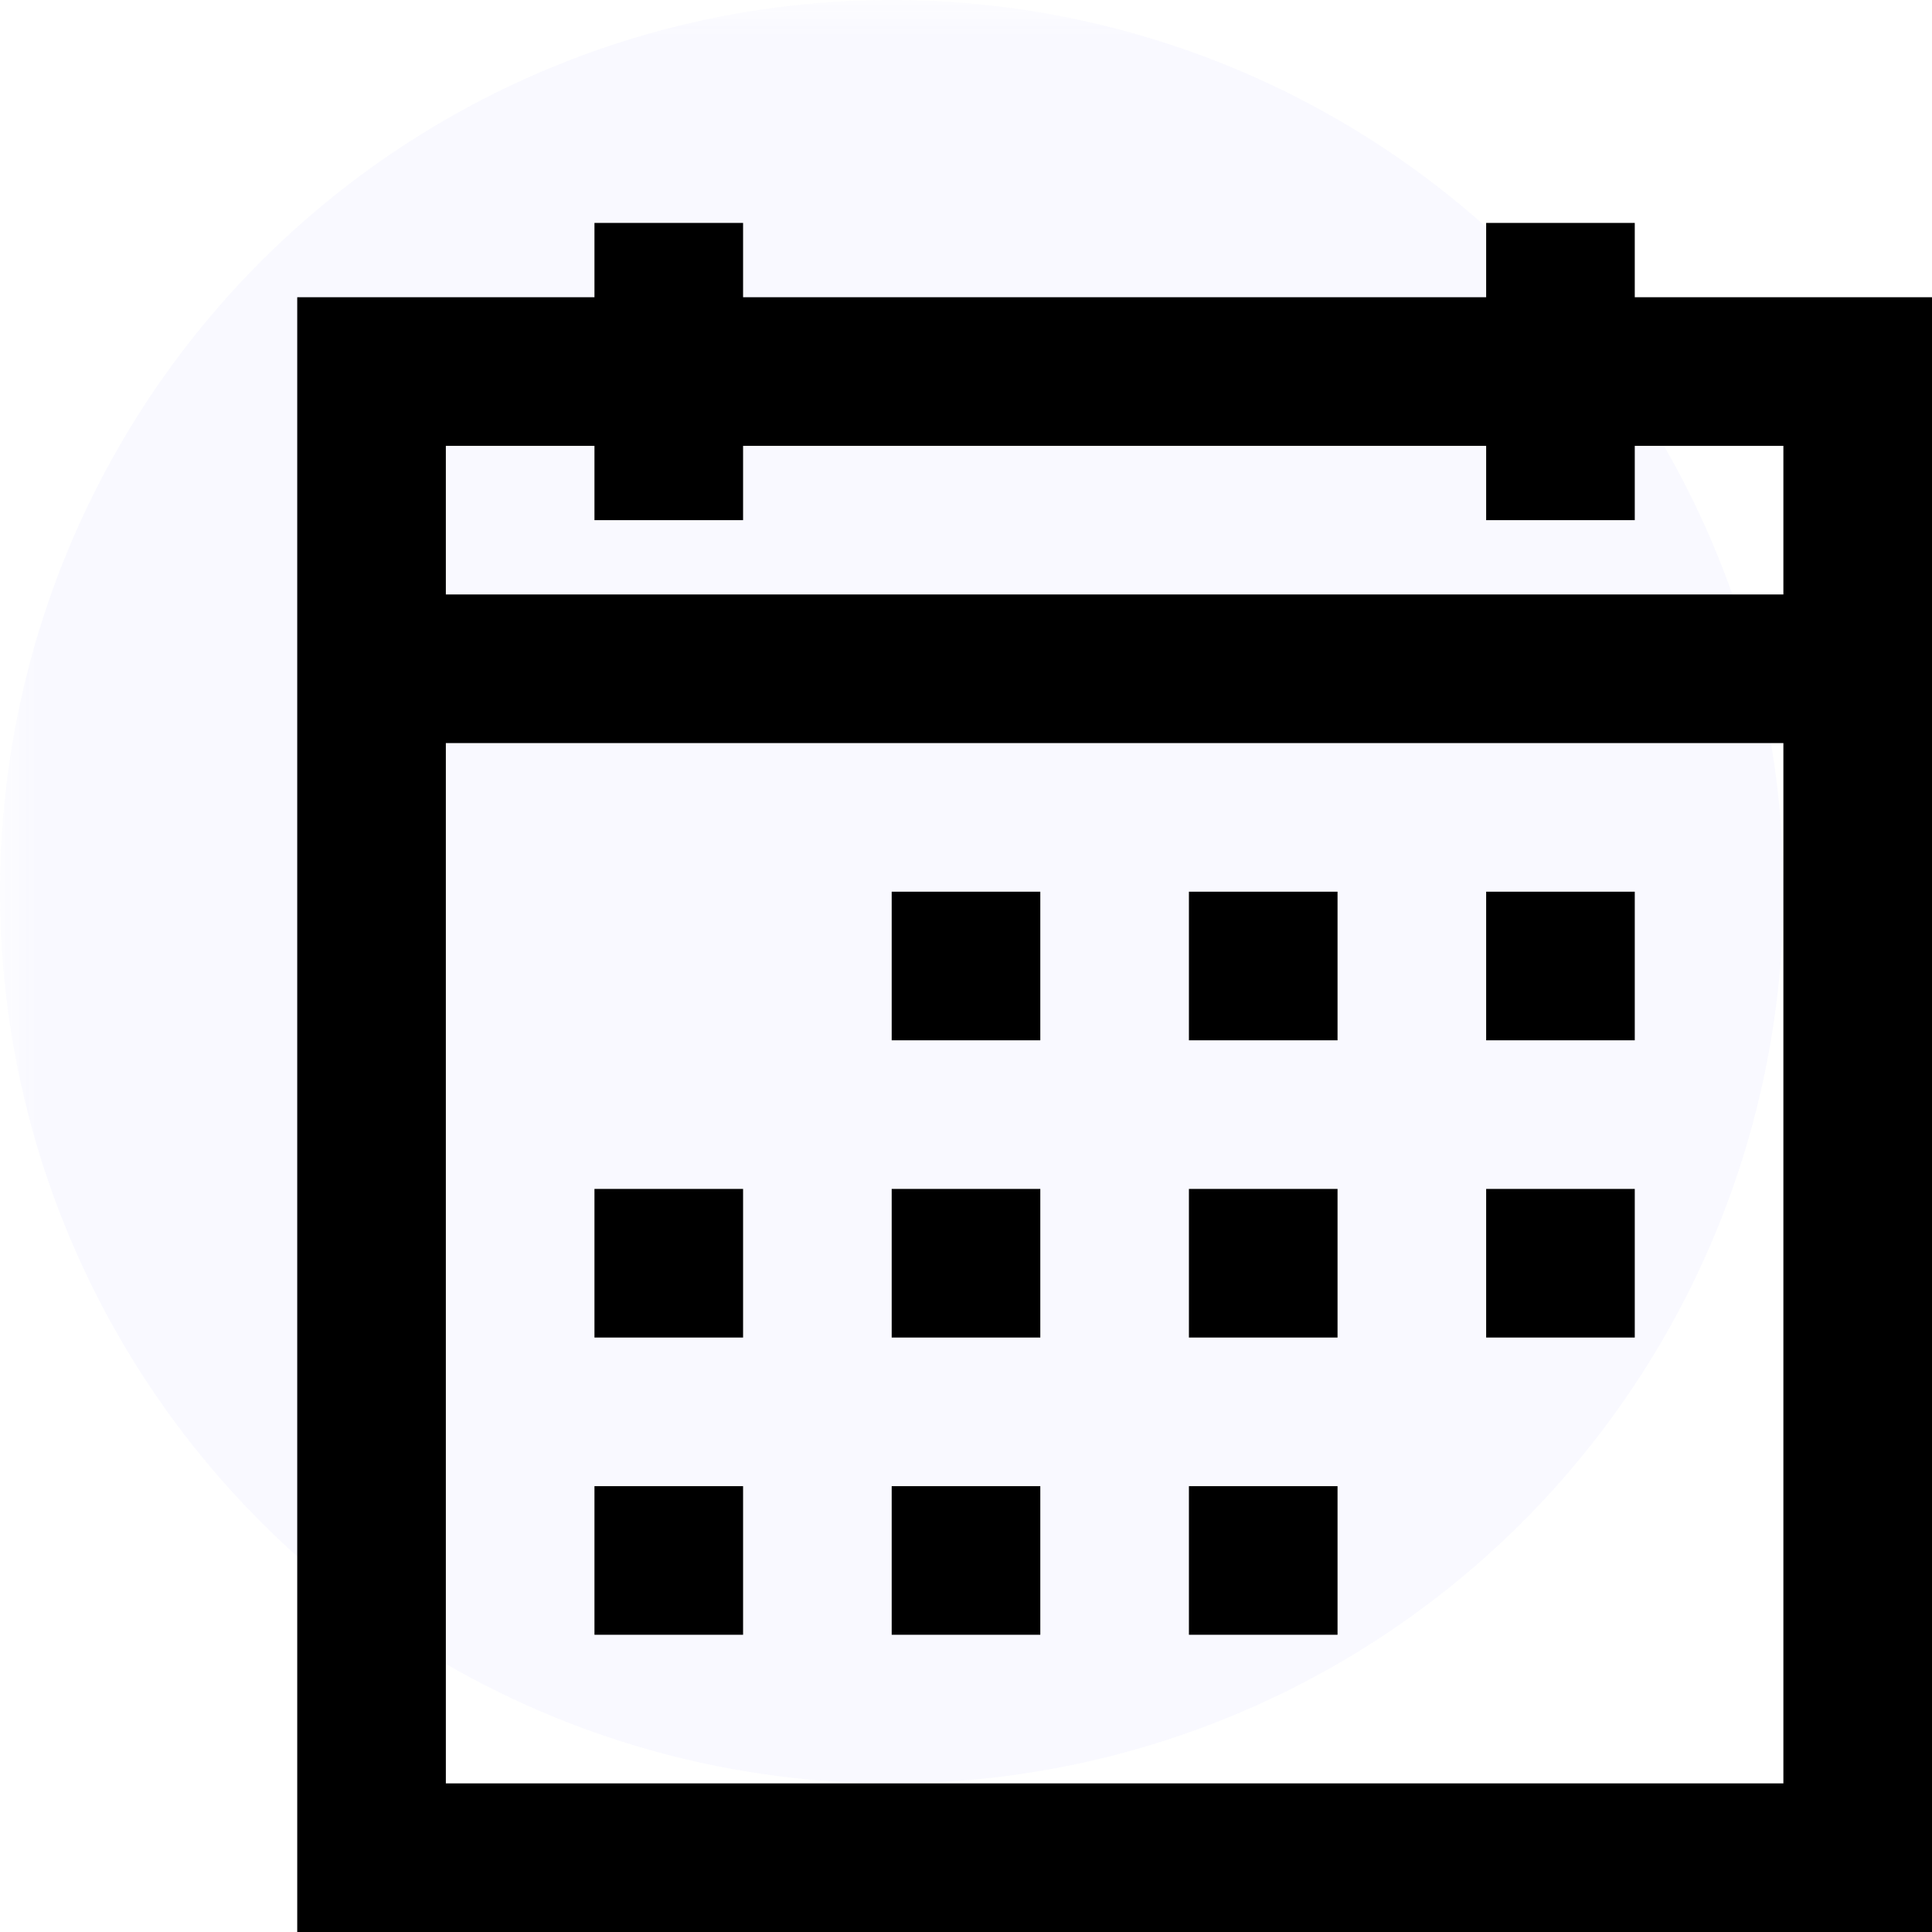 <?xml version="1.0" encoding="UTF-8"?>
<svg width="26px" height="26px" viewBox="0 0 26 26" version="1.1" xmlns="http://www.w3.org/2000/svg" xmlns:xlink="http://www.w3.org/1999/xlink">
    <!-- Generator: sketchtool 53.2 (72643) - https://sketchapp.com -->
    <title>58023FED-5452-4FDD-AF9E-8D293F835E34</title>
    <desc>Created with sketchtool.</desc>
    <defs>
        <rect id="path-1" x="0" y="0" width="30" height="30"></rect>
    </defs>
    <g id="design_zhilaya_pravki" stroke="none" stroke-width="1" fill="none" fill-rule="evenodd">
        <g id="состояния" transform="translate(-90, -2134)">
            <g id="ic_8_activ" transform="translate(90, 2134)">
                <g id="refrash">
                    <mask id="mask-2" fill="white">
                        <use xlink:href="#path-1"></use>
                    </mask>
                    <g id="Mask"></g>
                    <circle id="Oval" fill="#6666FF" opacity="0.2" mask="url(#mask-2)" cx="12" cy="12" r="12"></circle>
                    <g id="optimised-(2)" mask="url(#mask-2)" fill="#000000" fill-rule="nonzero">
                        <g transform="translate(4, 3)" id="Shape">
                            <path d="M4,0 L4,1 L0,1 L0,23 L22,23 L22,1 L18,1 L18,0 L16,0 L16,1 L6,1 L6,0 L4,0 Z M2,3 L4,3 L4,4 L6,4 L6,3 L16,3 L16,4 L18,4 L18,3 L20,3 L20,5 L2,5 L2,3 Z M2,7 L20,7 L20,21 L2,21 L2,7 Z M8,9 L8,11 L10,11 L10,9 L8,9 Z M12,9 L12,11 L14,11 L14,9 L12,9 Z M16,9 L16,11 L18,11 L18,9 L16,9 Z M4,13 L4,15 L6,15 L6,13 L4,13 Z M8,13 L8,15 L10,15 L10,13 L8,13 Z M12,13 L12,15 L14,15 L14,13 L12,13 Z M16,13 L16,15 L18,15 L18,13 L16,13 Z M4,17 L4,19 L6,19 L6,17 L4,17 Z M8,17 L8,19 L10,19 L10,17 L8,17 Z M12,17 L12,19 L14,19 L14,17 L12,17 Z"></path>
                        </g>
                    </g>
                </g>
            </g>
        </g>
    </g>
</svg>
